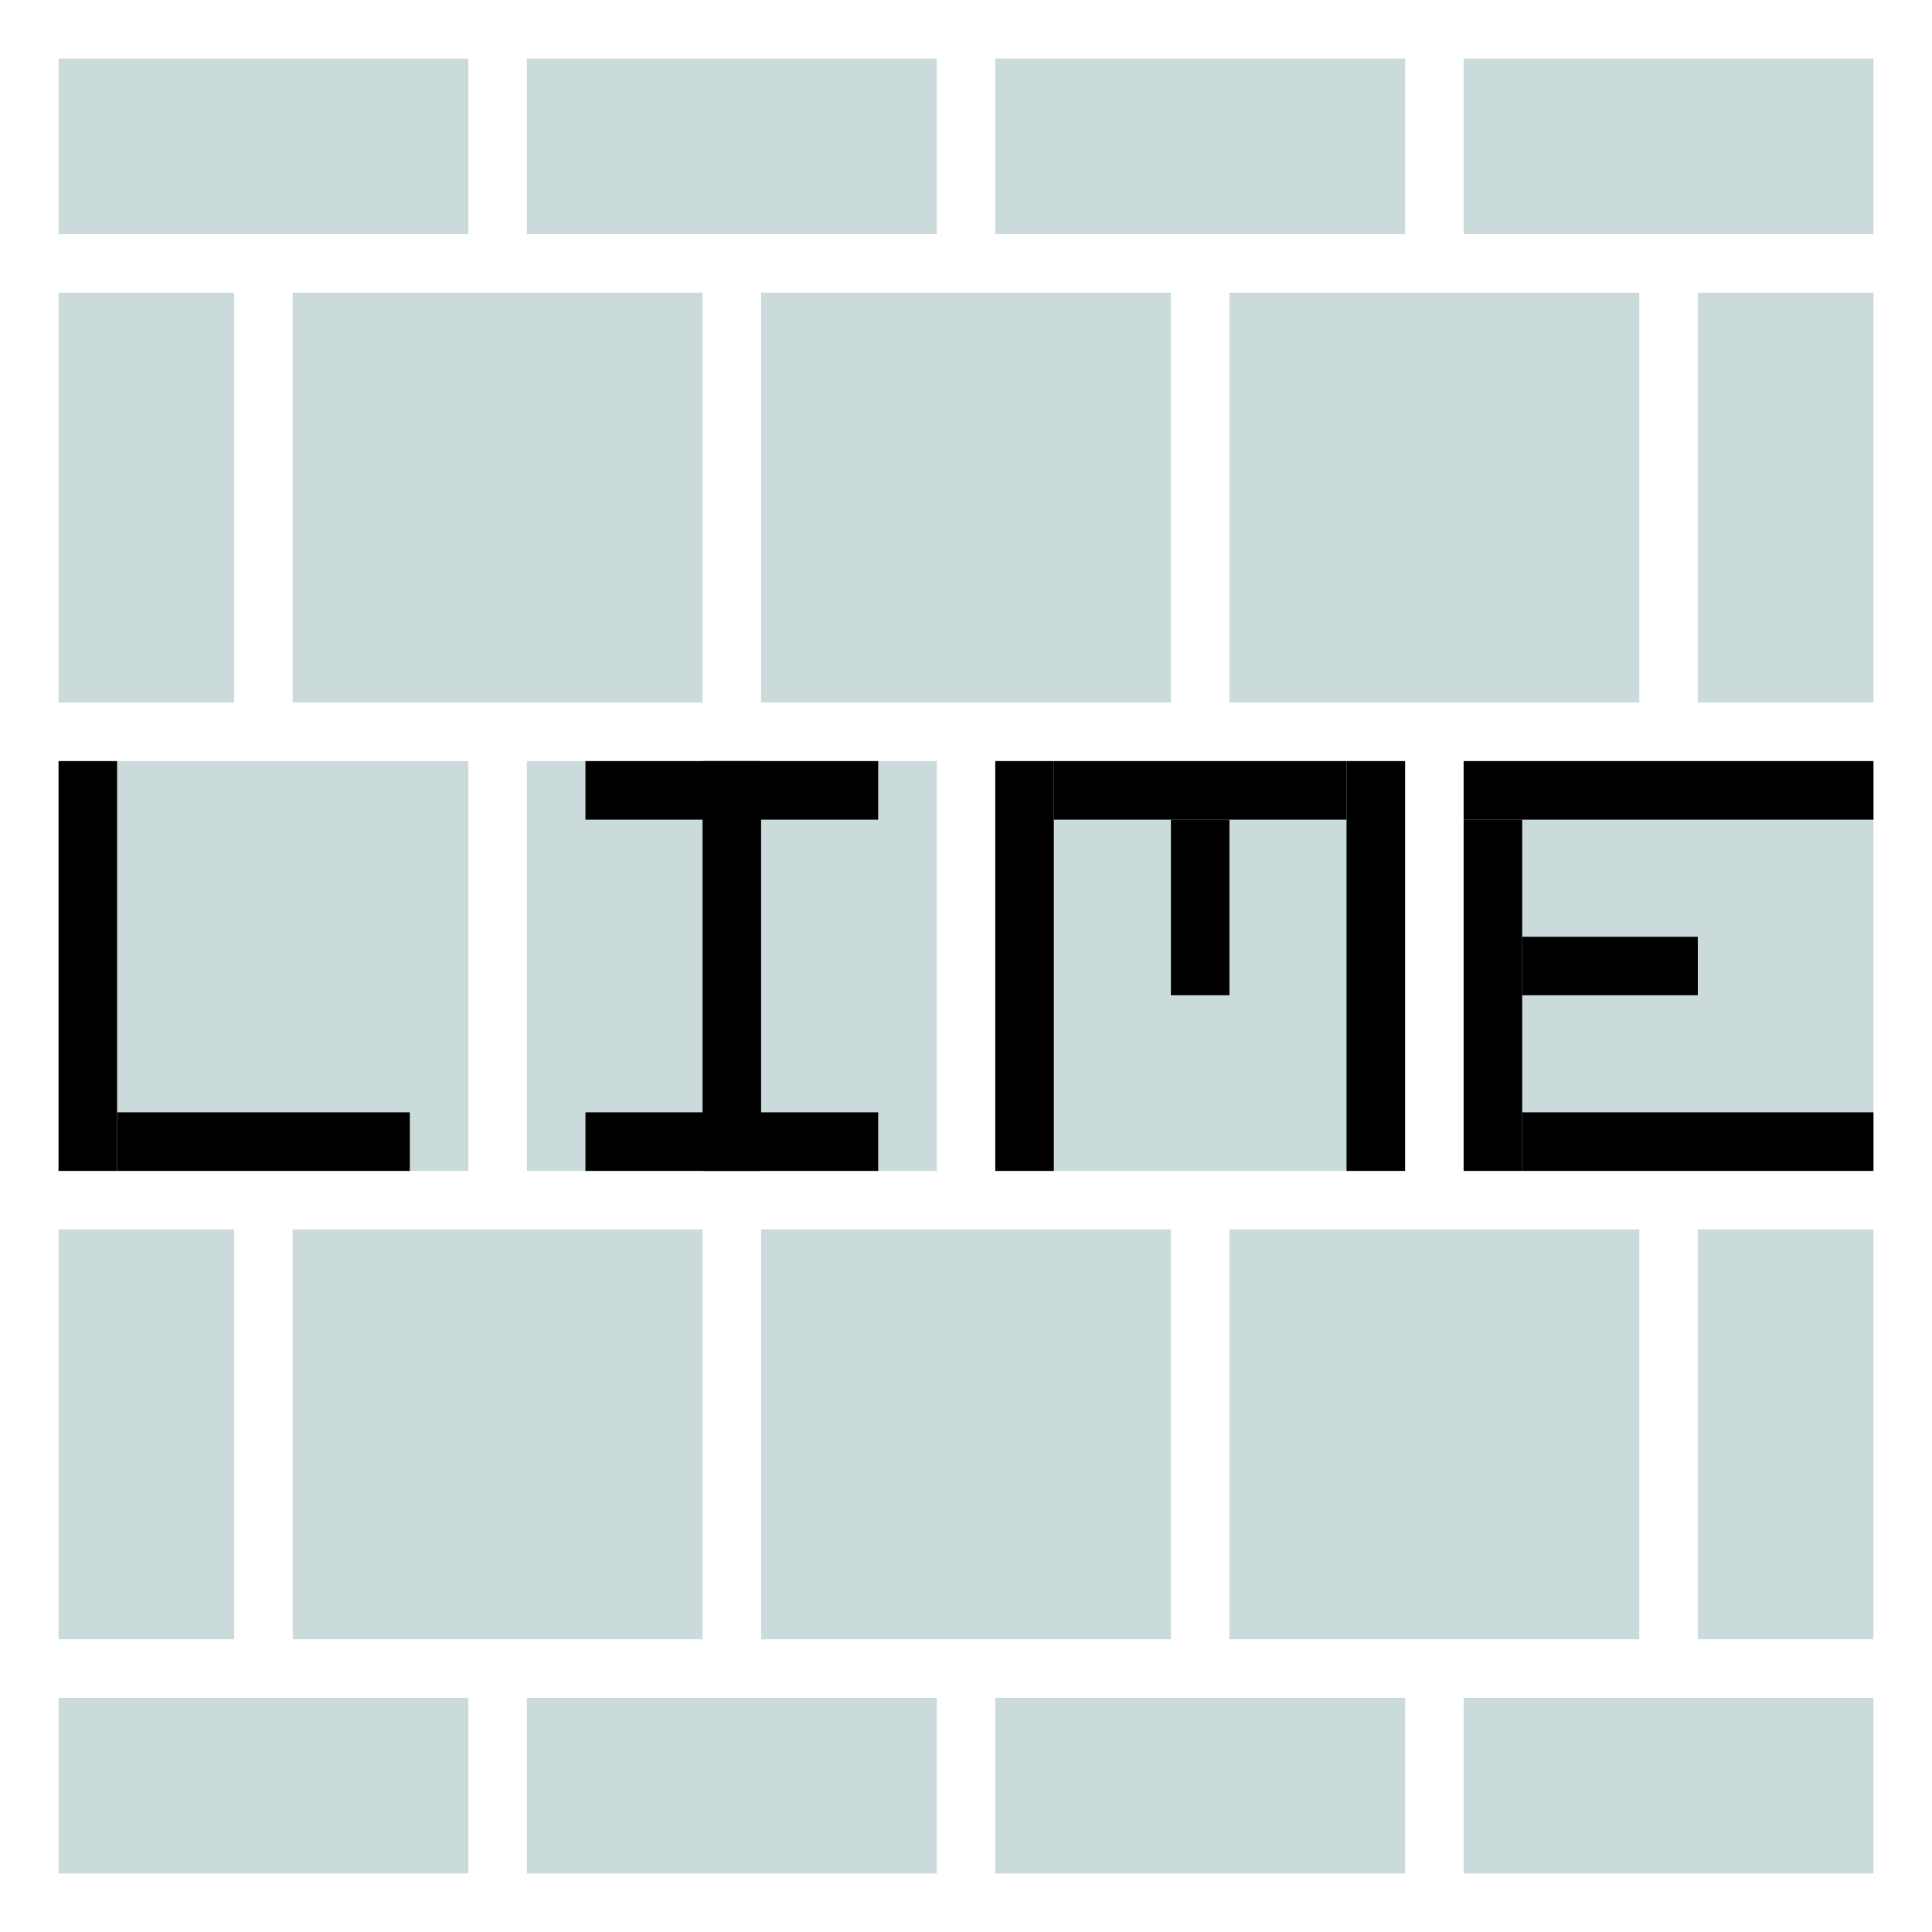 <svg version="1.1" xmlns="http://www.w3.org/2000/svg" xmlns:xlink="http://www.w3.org/1999/xlink" viewBox="0 0 33 33">
  <rect fill="#FFFFFF" width="33" height="33"/>
<rect x="1" y="1" fill="#CBDADA" width="7" height="3"/>
<rect x="9" y="1" fill="#CBDADA" width="7" height="3"/>
<rect x="17" y="1" fill="#CBDADA" width="7" height="3"/>
<rect x="25" y="1" fill="#CBDADA" width="7" height="3"/>
<rect x="1" y="29" fill="#CBDADA" width="7" height="3"/>
<rect x="9" y="29" fill="#CBDADA" width="7" height="3"/>
<rect x="17" y="29" fill="#CBDADA" width="7" height="3"/>
<rect x="5" y="21" fill="#CBDADA" width="7" height="7"/>
<rect x="13" y="21" fill="#CBDADA" width="7" height="7"/>
<rect x="21" y="21" fill="#CBDADA" width="7" height="7"/>
<rect x="29" y="21" fill="#CBDADA" width="3" height="7"/>
<rect x="1" y="21" fill="#CBDADA" width="3" height="7"/>
<rect x="5" y="5" fill="#CBDADA" width="7" height="7"/>
<rect x="13" y="5" fill="#CBDADA" width="7" height="7"/>
<rect x="21" y="5" fill="#CBDADA" width="7" height="7"/>
<rect x="29" y="5" fill="#CBDADA" width="3" height="7"/>
<rect x="1" y="5" fill="#CBDADA" width="3" height="7"/>
<rect x="25" y="29" fill="#CBDADA" width="7" height="3"/>
<rect x="1" y="13" fill="#CBDADA" width="7" height="7"/>
<rect x="9" y="13" fill="#CBDADA" width="7" height="7"/>
<rect x="17" y="13" fill="#CBDADA" width="7" height="7"/>
<rect x="25" y="13" fill="#CBDADA" width="7" height="7"/>
<line fill="none" stroke="#000000" stroke-miterlimit="10" x1="1.5" y1="13" x2="1.5" y2="20"/>
<line fill="none" stroke="#000000" stroke-miterlimit="10" x1="2" y1="19.5" x2="7" y2="19.5"/>
<line fill="none" stroke="#000000" stroke-miterlimit="10" x1="12.5" y1="13" x2="12.5" y2="20"/>
<line fill="none" stroke="#000000" stroke-miterlimit="10" x1="17.5" y1="13" x2="17.5" y2="20"/>
<line fill="none" stroke="#000000" stroke-miterlimit="10" x1="18" y1="13.5" x2="23" y2="13.5"/>
<line fill="none" stroke="#000000" stroke-miterlimit="10" x1="23.5" y1="13" x2="23.5" y2="20"/>
<line fill="none" stroke="#000000" stroke-miterlimit="10" x1="20.5" y1="14" x2="20.5" y2="17"/>
<line fill="none" stroke="#000000" stroke-miterlimit="10" x1="32" y1="13.5" x2="25" y2="13.5"/>
<line fill="none" stroke="#000000" stroke-miterlimit="10" x1="25.5" y1="14" x2="25.5" y2="20"/>
<line fill="none" stroke="#000000" stroke-miterlimit="10" x1="26" y1="19.5" x2="32" y2="19.5"/>
<line fill="none" stroke="#000000" stroke-miterlimit="10" x1="26" y1="16.5" x2="29" y2="16.5"/>
<line fill="none" stroke="#000000" stroke-miterlimit="10" x1="10" y1="13.5" x2="15" y2="13.5"/>
<line fill="none" stroke="#000000" stroke-miterlimit="10" x1="10" y1="19.5" x2="15" y2="19.5"/>
</svg>